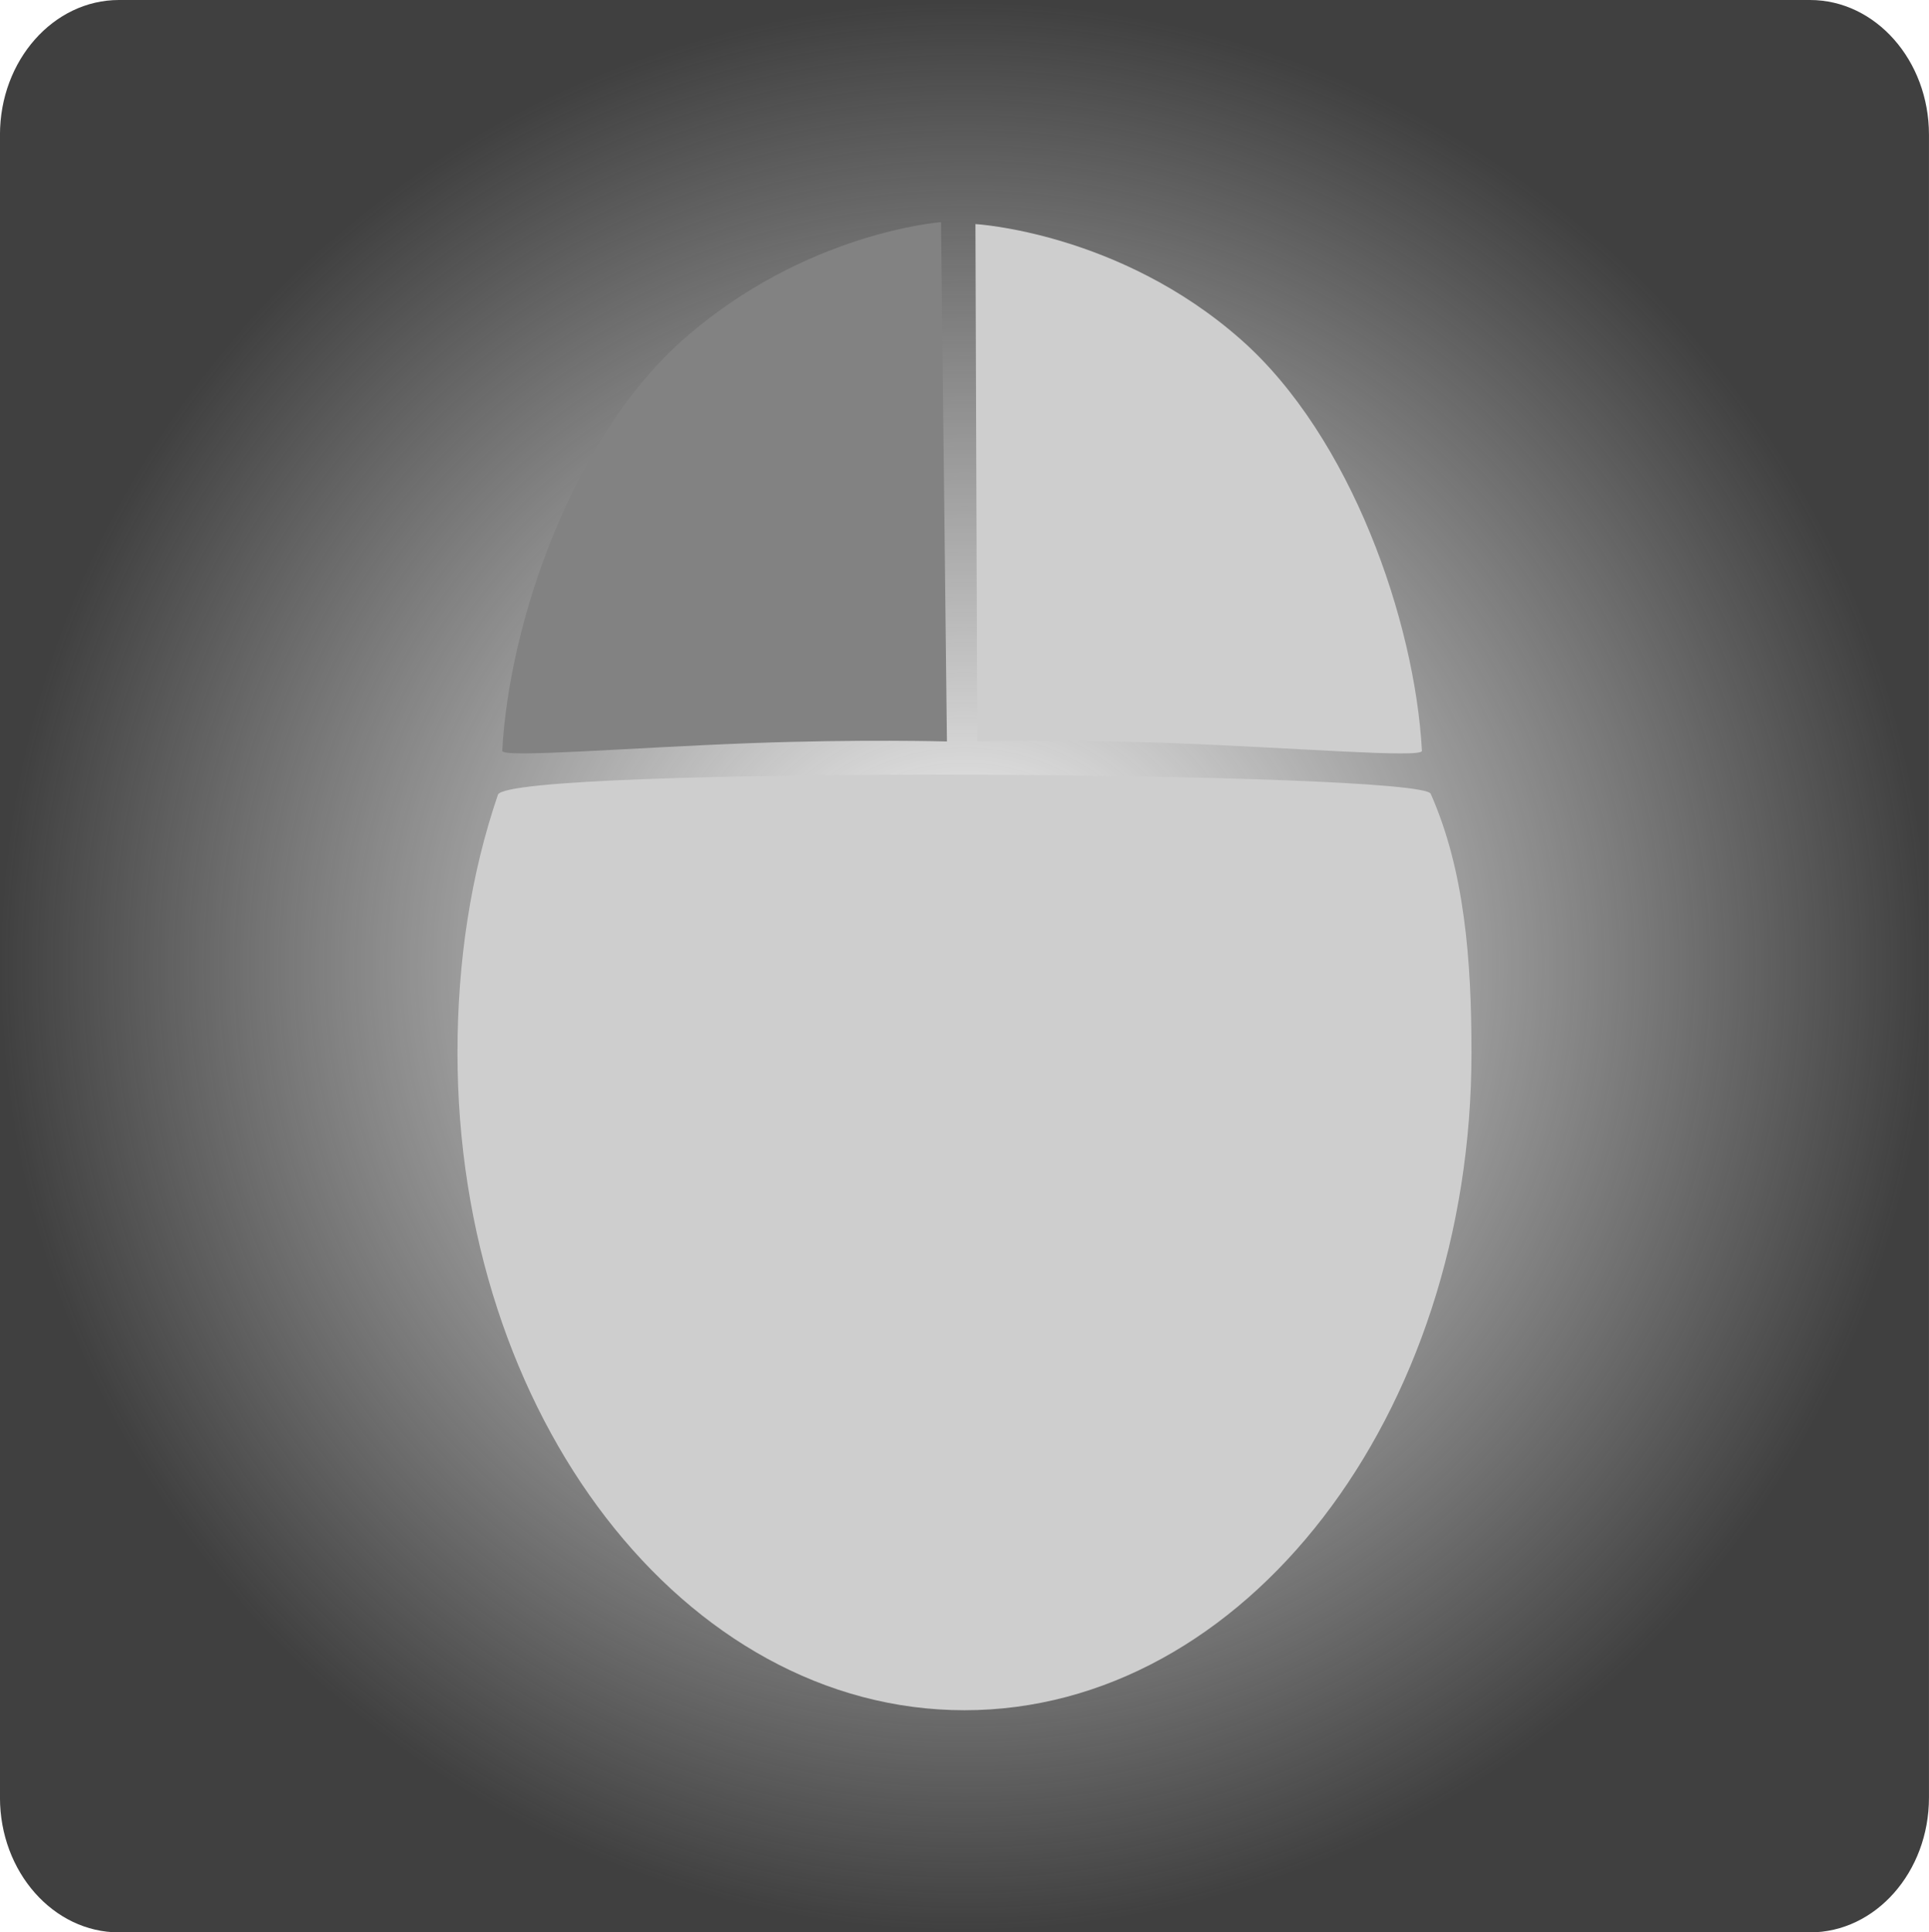 <svg version="1.1" xmlns="http://www.w3.org/2000/svg" xmlns:xlink="http://www.w3.org/1999/xlink" width="61.773" height="61.884" viewBox="0,0,61.773,61.884"><defs><radialGradient cx="41" cy="321" r="30.886" gradientUnits="userSpaceOnUse" id="color-1"><stop offset="0" stop-color="#404040" stop-opacity="0"/><stop offset="1" stop-color="#404040"/></radialGradient></defs><g transform="translate(-10.114,-290.058)"><g data-paper-data="{&quot;isPaintingLayer&quot;:true}" fill-rule="nonzero" stroke="none" stroke-linecap="butt" stroke-linejoin="miter" stroke-miterlimit="10" stroke-dasharray="" stroke-dashoffset="0" style="mix-blend-mode: normal"><path d="M71.886,294.374v53.252c0,2.379 -1.708,4.316 -3.809,4.316h-54.154c-2.1,0 -3.81,-1.937 -3.81,-4.316v-53.252c0,-2.38 1.71,-4.316 3.81,-4.316h54.153c2.101,0 3.81,1.936 3.81,4.316z" fill="url(#color-1)" stroke-width="1"/><path d="M57.236,323.769c0,11.631 -7.269,21.059 -16.236,21.059c-8.967,0 -16.236,-9.428 -16.236,-21.059c0,-2.932 0.431,-5.734 1.296,-8.26c0.32,-0.934 29.544,-0.763 29.87,-0.03c1.087,2.449 1.306,5.346 1.306,8.289z" fill="#cecece" stroke-width="0"/><path d="M26.197,314.102c0.225,-4.145 2.265,-10.053 5.797,-13.171c3.894,-3.438 8.255,-3.759 8.255,-3.759l0.189,16.631c0,0 -2.783,-0.076 -6.287,0.054c-3.881,0.144 -7.967,0.485 -7.954,0.245z" fill="#828282" stroke-width="0"/><path d="M47.695,313.857c-3.505,-0.13 -6.287,-0.054 -6.287,-0.054l-0.057,-16.569c0,0 4.607,0.26 8.501,3.698c3.532,3.118 5.573,9.025 5.797,13.171c0.013,0.24 -4.073,-0.101 -7.954,-0.245z" data-paper-data="{&quot;index&quot;:null}" fill="#cecece" stroke-width="0"/></g></g></svg>